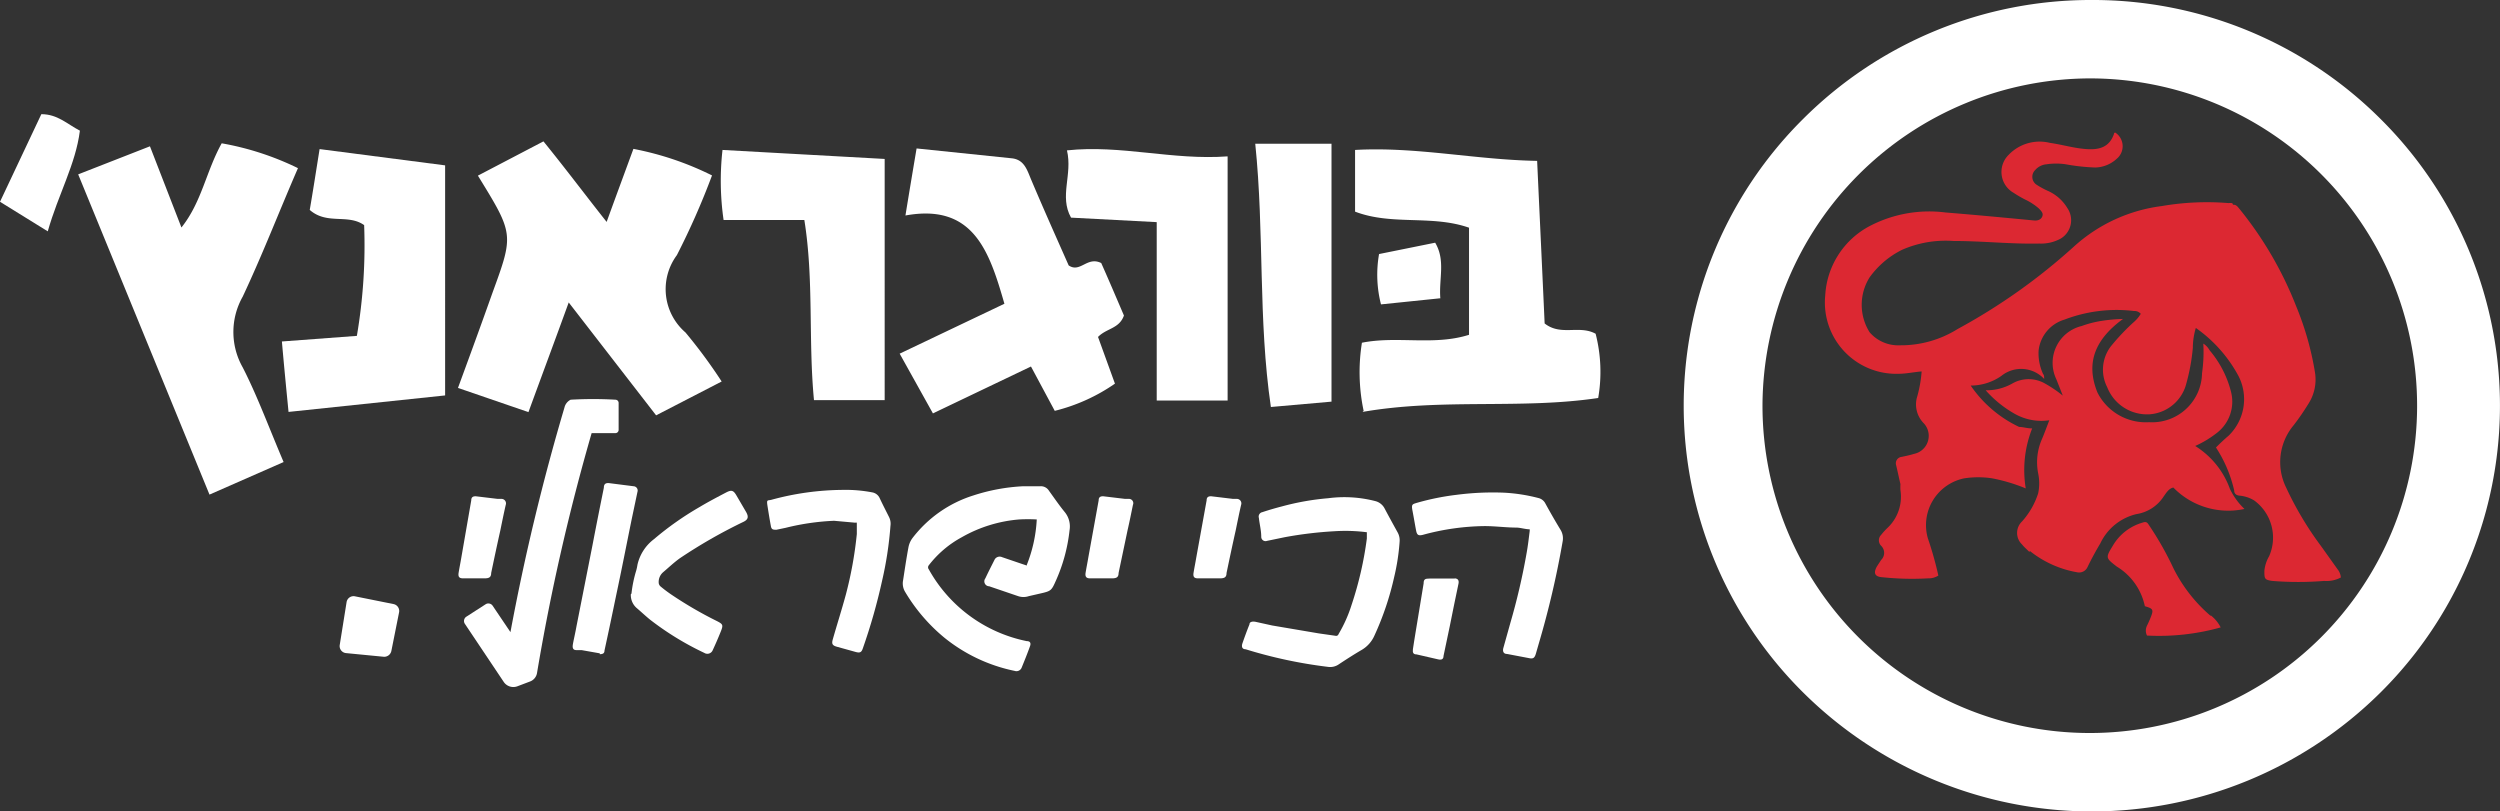 <?xml version="1.0" encoding="UTF-8"?> <svg xmlns="http://www.w3.org/2000/svg" viewBox="0 0 116.71 37.88"><rect x="0" y="0" width="116.71" height="37.88" fill="#333333" stroke="none"/><defs><style>.cls-1{fill:#fff;}.cls-2{fill:#dc2832;}</style></defs><title>logo</title><g id="Layer_2" data-name="Layer 2"><g id="Layer_1-2" data-name="Layer 1"><path class="cls-1" d="M33.69,17.81l-3.06,1.58-4.08-5.27c-.65,1.79-1.24,3.37-1.88,5.12l-3.29-1.13c.58-1.58,1.1-3,1.61-4.44,1-2.74,1-2.74-.68-5.47l3.06-1.6c1,1.23,1.89,2.42,2.95,3.76.45-1.24.84-2.29,1.25-3.41a14.2,14.2,0,0,1,3.67,1.24,35.08,35.08,0,0,1-1.64,3.72,2.67,2.67,0,0,0,.4,3.61,24,24,0,0,1,1.69,2.29"></path><path class="cls-1" d="M3.65,8.14,7,6.83l1.47,3.79C9.42,9.43,9.62,8,10.35,6.69a13.36,13.36,0,0,1,3.56,1.16c-.87,2-1.64,4-2.58,6a3.35,3.35,0,0,0,0,3.3c.69,1.35,1.22,2.8,1.91,4.42L9.78,23.09,3.65,8.14"></path><path class="cls-1" d="M43.57,19.33,42,16.51l4.89-2.33c-.7-2.43-1.44-4.7-4.62-4.12.19-1.17.34-2.06.52-3.13l4.44.46c.59.06.72.55.91,1,.57,1.35,1.17,2.69,1.75,4,.54.37.86-.44,1.52-.11.33.74.71,1.63,1.06,2.45-.22.62-.81.59-1.21,1l.79,2.18a8.51,8.51,0,0,1-2.81,1.27l-1.11-2.07-4.58,2.19"></path><path class="cls-1" d="M13.18,15.94l3.48-.26A25.14,25.14,0,0,0,17,10.51c-.76-.54-1.73,0-2.54-.71.14-.81.28-1.71.46-2.84l5.86.76V18.46l-7.31.77c-.11-1.13-.21-2.14-.31-3.29"></path><path class="cls-1" d="M41.3,18.68H38c-.27-2.82,0-5.6-.45-8.41H33.78A12.84,12.84,0,0,1,33.73,7l7.57.42Z"></path><path class="cls-1" d="M57.3,18.7H54V10.37l-4-.21c-.56-1,.08-2-.19-3.14,2.52-.27,4.93.47,7.5.28V18.7"></path><path class="cls-1" d="M62.16,18.75,59.33,19c-.6-4.08-.3-8.13-.73-12.29h3.56v12"></path><path class="cls-1" d="M2.23,10.8,0,9.42,1.93,5.33c.76,0,1.2.46,1.8.77-.2,1.58-1,2.94-1.5,4.7"></path><path class="cls-1" d="M63.66,19.18A8.73,8.73,0,0,1,63.58,16c1.65-.33,3.35.15,5-.37v-5c-1.74-.61-3.6-.09-5.32-.75V7c2.86-.16,5.6.46,8.5.51.12,2.63.24,5.13.35,7.59.76.6,1.61.06,2.38.48a7.15,7.15,0,0,1,.12,3c-3.62.54-7.27,0-11,.65"></path><path class="cls-1" d="M67.28,13.92l-2.81.29a5.59,5.59,0,0,1-.09-2.35L67,11.33c.49.83.17,1.66.24,2.59"></path><path class="cls-1" d="M47.92,26.41a6.65,6.65,0,0,0,.48-2.16,7.38,7.38,0,0,0-.82,0,6.46,6.46,0,0,0-2.68.83,4.87,4.87,0,0,0-1.54,1.31.15.15,0,0,0,0,.19,6.77,6.77,0,0,0,4.57,3.35c.17,0,.21.1.15.25-.12.34-.26.68-.39,1a.26.26,0,0,1-.32.14,7.66,7.66,0,0,1-3.27-1.54,8.19,8.19,0,0,1-1.84-2.14.76.76,0,0,1-.1-.55c.08-.52.15-1,.25-1.54a1.05,1.05,0,0,1,.18-.42,5.74,5.74,0,0,1,2.85-2,8.87,8.87,0,0,1,2.33-.43l.8,0a.44.44,0,0,1,.4.21c.24.33.47.67.74,1a1.06,1.06,0,0,1,.22.85,7.76,7.76,0,0,1-.62,2.31c-.23.52-.23.52-.8.65l-.48.11a.78.78,0,0,1-.5,0l-1.35-.46A.23.23,0,0,1,46,27c.14-.3.29-.59.44-.89a.27.27,0,0,1,.34-.1l.94.32.18.06"></path><path class="cls-1" d="M39,24.31a11.29,11.29,0,0,0-2.32.33l-.43.09c-.15,0-.23,0-.26-.16-.06-.32-.11-.63-.16-.95s0-.24.19-.29a12.92,12.92,0,0,1,3.33-.46,6.53,6.53,0,0,1,1.39.12.47.47,0,0,1,.32.25c.14.3.29.59.44.89a.69.69,0,0,1,.07.42,16.83,16.83,0,0,1-.39,2.56,27,27,0,0,1-.9,3.16c-.06.18-.13.22-.32.17l-.9-.25c-.21-.06-.24-.14-.18-.35.2-.7.42-1.39.61-2.09A18.19,18.19,0,0,0,40,24.93c0-.15,0-.29,0-.43s0-.1-.09-.1l-1-.09"></path><path class="cls-1" d="M29.48,27.71a5.79,5.79,0,0,1,.22-1.07,2.3,2.3,0,0,0,.06-.28,2.07,2.07,0,0,1,.77-1.19,14.34,14.34,0,0,1,2.13-1.5c.4-.24.82-.46,1.24-.68.25-.13.34-.1.48.14l.45.77c.13.23.1.36-.14.47a23.92,23.92,0,0,0-2.95,1.69c-.28.2-.53.44-.79.66a.6.6,0,0,0-.2.47.25.25,0,0,0,.09.19,6.41,6.41,0,0,0,.52.39A18.29,18.29,0,0,0,33.48,29h0c.27.14.29.18.17.48s-.25.6-.39.9a.27.27,0,0,1-.38.1,13.62,13.62,0,0,1-2.53-1.55c-.21-.17-.41-.36-.61-.53a.8.8,0,0,1-.29-.66"></path><path class="cls-1" d="M28,30.5l-.85-.15-.24,0c-.15,0-.19-.09-.17-.24s.12-.57.17-.86l.75-3.8c.17-.89.35-1.79.53-2.68,0-.19.1-.24.29-.21l1.1.14a.2.2,0,0,1,.18.26l-.27,1.28c-.24,1.18-.47,2.36-.72,3.53-.18.87-.36,1.73-.55,2.6,0,.13-.08.17-.22.17"></path><path class="cls-1" d="M51.39,27c-.16,0-.33,0-.5,0s-.24-.07-.21-.26.09-.49.13-.73l.48-2.65c0-.15.08-.2.23-.19l1,.12.19,0a.2.2,0,0,1,.18.28c-.08.39-.16.79-.25,1.18l-.42,2c0,.2-.1.25-.31.25h-.48Z"></path><path class="cls-1" d="M21.62,27c-.18,0-.24-.07-.21-.26s.09-.49.13-.73L22,23.36c0-.15.08-.2.23-.19l1,.12.19,0a.21.21,0,0,1,.19.28c-.09.39-.17.79-.25,1.18-.15.67-.29,1.33-.43,2,0,.2-.1.25-.31.25l-1,0"></path><path class="cls-1" d="M71.42,24.71c-.2,0-.41-.07-.61-.08-.5,0-1-.07-1.5-.07a11.33,11.33,0,0,0-2.89.41c-.21.05-.27,0-.31-.2s-.11-.62-.17-.93,0-.3.22-.37A11.8,11.8,0,0,1,68,23.1,13.09,13.09,0,0,1,70.21,23a8,8,0,0,1,1.61.25.49.49,0,0,1,.31.23c.23.42.47.84.72,1.25a.76.76,0,0,1,.1.55A42.33,42.33,0,0,1,71.85,30l-.15.52c-.06.2-.13.25-.34.2l-1-.19c-.16,0-.22-.11-.18-.27l.33-1.18a30.4,30.4,0,0,0,.76-3.27c.06-.33.1-.68.14-1a.4.4,0,0,0,0-.11"></path><path class="cls-1" d="M67.89,27c.16,0,.23.08.2.24-.14.65-.27,1.31-.41,2-.1.46-.19.92-.29,1.38,0,.16-.1.2-.26.16l-1-.23c-.15,0-.19-.08-.17-.24s.08-.5.12-.76c.13-.77.25-1.54.38-2.31,0-.2.07-.23.27-.23l1.21,0"></path><path class="cls-1" d="M63.83,24.85a7.88,7.88,0,0,0-1.53-.05,18.29,18.29,0,0,0-2.33.28l-.82.17a.2.2,0,0,1-.27-.19c0-.3-.08-.59-.11-.88a.21.21,0,0,1,.16-.27c.3-.1.61-.19.92-.27A12,12,0,0,1,62,23.26a5.78,5.78,0,0,1,2.23.14.68.68,0,0,1,.4.32c.2.38.41.76.62,1.14a.76.76,0,0,1,.09.42,10,10,0,0,1-.25,1.64,13.59,13.59,0,0,1-.93,2.76,1.45,1.45,0,0,1-.59.66c-.36.21-.7.43-1.05.66a.71.71,0,0,1-.54.13,21.77,21.77,0,0,1-3.83-.82c-.16,0-.2-.12-.15-.27s.21-.6.33-.89c0-.12.13-.15.29-.12l.77.17,2.18.37.77.11a.12.12,0,0,0,.15-.08,6.44,6.44,0,0,0,.61-1.37,16.47,16.47,0,0,0,.71-3.09l0-.29"></path><path class="cls-1" d="M56.43,27l-.5,0c-.18,0-.24-.07-.21-.26s.09-.49.13-.73l.48-2.65c0-.15.08-.2.23-.19l1,.12.19,0a.21.21,0,0,1,.19.28c-.09.39-.17.79-.25,1.18-.15.67-.29,1.33-.43,2,0,.2-.1.25-.31.25h-.48"></path><path class="cls-1" d="M16.18,28.11l-.32,2a.33.33,0,0,0,.3.38l1.75.17a.34.34,0,0,0,.36-.27l.36-1.8a.33.33,0,0,0-.26-.39l-1.79-.36a.33.33,0,0,0-.4.27"></path><path class="cls-1" d="M28.74,18.66a18.36,18.36,0,0,0-2.1,0,.55.55,0,0,0-.29.37,103.78,103.78,0,0,0-2.52,10.48L23,28.28a.24.24,0,0,0-.33-.07l-.9.58a.24.24,0,0,0-.07.33l1.82,2.72a.54.54,0,0,0,.63.2l.58-.22a.51.51,0,0,0,.34-.4,99.71,99.71,0,0,1,2.55-11.2h1.11a.15.15,0,0,0,.15-.15V18.81a.15.15,0,0,0-.15-.15"></path><path class="cls-2" d="M104.24,9.55c0-.1-.14-.07-.22-.07a12.39,12.39,0,0,0-3.1.14,7.5,7.5,0,0,0-4.1,1.89,27.84,27.84,0,0,1-5.43,3.85,5,5,0,0,1-2.7.76,1.76,1.76,0,0,1-1.41-.61,2.41,2.41,0,0,1,0-2.56,4.12,4.12,0,0,1,1.52-1.29,5.08,5.08,0,0,1,2.4-.41c1.35,0,2.69.15,4,.12a1.91,1.91,0,0,0,1-.23,1,1,0,0,0,.31-1.43,2,2,0,0,0-.91-.8,3.92,3.92,0,0,1-.53-.29.44.44,0,0,1-.06-.68.78.78,0,0,1,.53-.27,3,3,0,0,1,.9,0,9.24,9.24,0,0,0,1.38.15,1.53,1.53,0,0,0,1-.41.76.76,0,0,0-.07-1.22s-.06,0-.06.06c-.22.64-.71.75-1.29.71s-1.13-.21-1.7-.29a2,2,0,0,0-1.93.56A1.12,1.12,0,0,0,94,9a5.64,5.64,0,0,0,.53.31,2.77,2.77,0,0,1,.66.43c.09.1.22.21.15.37s-.23.2-.41.18c-1.37-.13-2.73-.26-4.1-.37a6,6,0,0,0-3.5.61,3.9,3.9,0,0,0-2.12,3.25,3.33,3.33,0,0,0,3.41,3.67c.37,0,.72-.08,1.09-.11a6,6,0,0,1-.2,1.15,1.25,1.25,0,0,0,.27,1.24.86.86,0,0,1-.43,1.46c-.19.06-.39.1-.58.14a.3.3,0,0,0-.25.39c.07.29.13.59.2.88a2.62,2.62,0,0,0,0,.28,2,2,0,0,1-.61,1.77,3,3,0,0,0-.29.32.36.36,0,0,0,0,.51.46.46,0,0,1,0,.66l-.19.29c-.19.33-.11.5.27.52A13.13,13.13,0,0,0,90,27a.86.86,0,0,0,.49-.13A16.18,16.18,0,0,0,90,25.13a2.23,2.23,0,0,1,1.7-2.8,4.36,4.36,0,0,1,1.3,0,8.13,8.13,0,0,1,1.57.47A5.29,5.29,0,0,1,94.87,20c-.25,0-.42-.07-.61-.07A5.67,5.67,0,0,1,92,18a2.51,2.51,0,0,0,1.43-.45,1.47,1.47,0,0,1,2,.14c0-.11,0-.17-.05-.23a2.29,2.29,0,0,1-.21-1.09,1.7,1.7,0,0,1,1.21-1.45,6.8,6.8,0,0,1,3.25-.4.38.38,0,0,1,.31.13,1.59,1.59,0,0,1-.33.39,10.18,10.18,0,0,0-1.06,1.12,1.79,1.79,0,0,0-.18,1.91,2,2,0,0,0,2,1.27,1.91,1.91,0,0,0,1.7-1.45,9.21,9.21,0,0,0,.3-1.65,3.28,3.28,0,0,1,.14-.93,6.47,6.47,0,0,1,2,2.26,2.37,2.37,0,0,1-.47,2.77c-.2.17-.4.36-.59.55a6.21,6.21,0,0,1,.85,2c0,.16.1.24.27.25a1.61,1.61,0,0,1,.66.22,2.15,2.15,0,0,1,.7,2.61,1.65,1.65,0,0,0-.22.68c0,.36,0,.42.37.47a15,15,0,0,0,2.42,0,1.43,1.43,0,0,0,.78-.16.68.68,0,0,0-.15-.38l-.77-1.08a15.39,15.39,0,0,1-1.63-2.73,2.68,2.68,0,0,1,.34-2.91,11,11,0,0,0,.69-1,2.09,2.09,0,0,0,.31-1.49,13.92,13.92,0,0,0-.87-3.06,17.09,17.09,0,0,0-2.63-4.53c-.09-.1-.16-.24-.33-.22"></path><path class="cls-2" d="M94.76,25.72a4.87,4.87,0,0,0,2.23,1,.43.43,0,0,0,.47-.26c.18-.37.38-.74.59-1.09A2.5,2.5,0,0,1,99.74,24a1.85,1.85,0,0,0,1.28-.84c.12-.16.22-.35.44-.4a3.58,3.58,0,0,0,3.32,1,3.19,3.19,0,0,1-.68-.94,3.93,3.93,0,0,0-1.62-2,4.84,4.84,0,0,0,1-.6,1.84,1.84,0,0,0,.67-1.94,4.8,4.8,0,0,0-1-1.93.85.85,0,0,0-.29-.31,7,7,0,0,1-.06,1.38,2.33,2.33,0,0,1-2.47,2.29,2.53,2.53,0,0,1-2.41-1.38c-.61-1.49,0-2.57,1.19-3.44a7.74,7.74,0,0,0-1,.09,4.89,4.89,0,0,0-.93.24A1.77,1.77,0,0,0,96,17.71l.3.76a5.68,5.68,0,0,0-.84-.57,1.53,1.53,0,0,0-1.51,0,2.45,2.45,0,0,1-1.25.32,5.22,5.22,0,0,0,1.34,1.09,2.53,2.53,0,0,0,1.63.31c-.12.31-.22.59-.34.87a2.69,2.69,0,0,0-.18,1.61,2.25,2.25,0,0,1,0,.93,3.64,3.64,0,0,1-.75,1.31.74.74,0,0,0,0,1.08c.1.13.23.23.34.35"></path><path class="cls-2" d="M103.2,28.75a7.08,7.08,0,0,1-1.73-2.21,14.88,14.88,0,0,0-1.13-2c-.07-.1-.11-.21-.29-.15a2.36,2.36,0,0,0-1.4,1.06c-.36.59-.36.59.17,1a2.84,2.84,0,0,1,1.31,1.85c.38.11.41.16.29.48-.06.15-.12.29-.19.43a.52.52,0,0,0,0,.46,10.67,10.67,0,0,0,3.44-.38,1.66,1.66,0,0,0-.46-.56"></path><path class="cls-1" d="M97.65,3.66A15.28,15.28,0,1,1,82.28,18.94,15.33,15.33,0,0,1,97.65,3.66m0-3.66A19,19,0,0,0,84.18,5.55a18.86,18.86,0,0,0,0,26.78,19.13,19.13,0,0,0,26.95,0,18.86,18.86,0,0,0,0-26.78A19,19,0,0,0,97.65,0"></path></g></g></svg> 